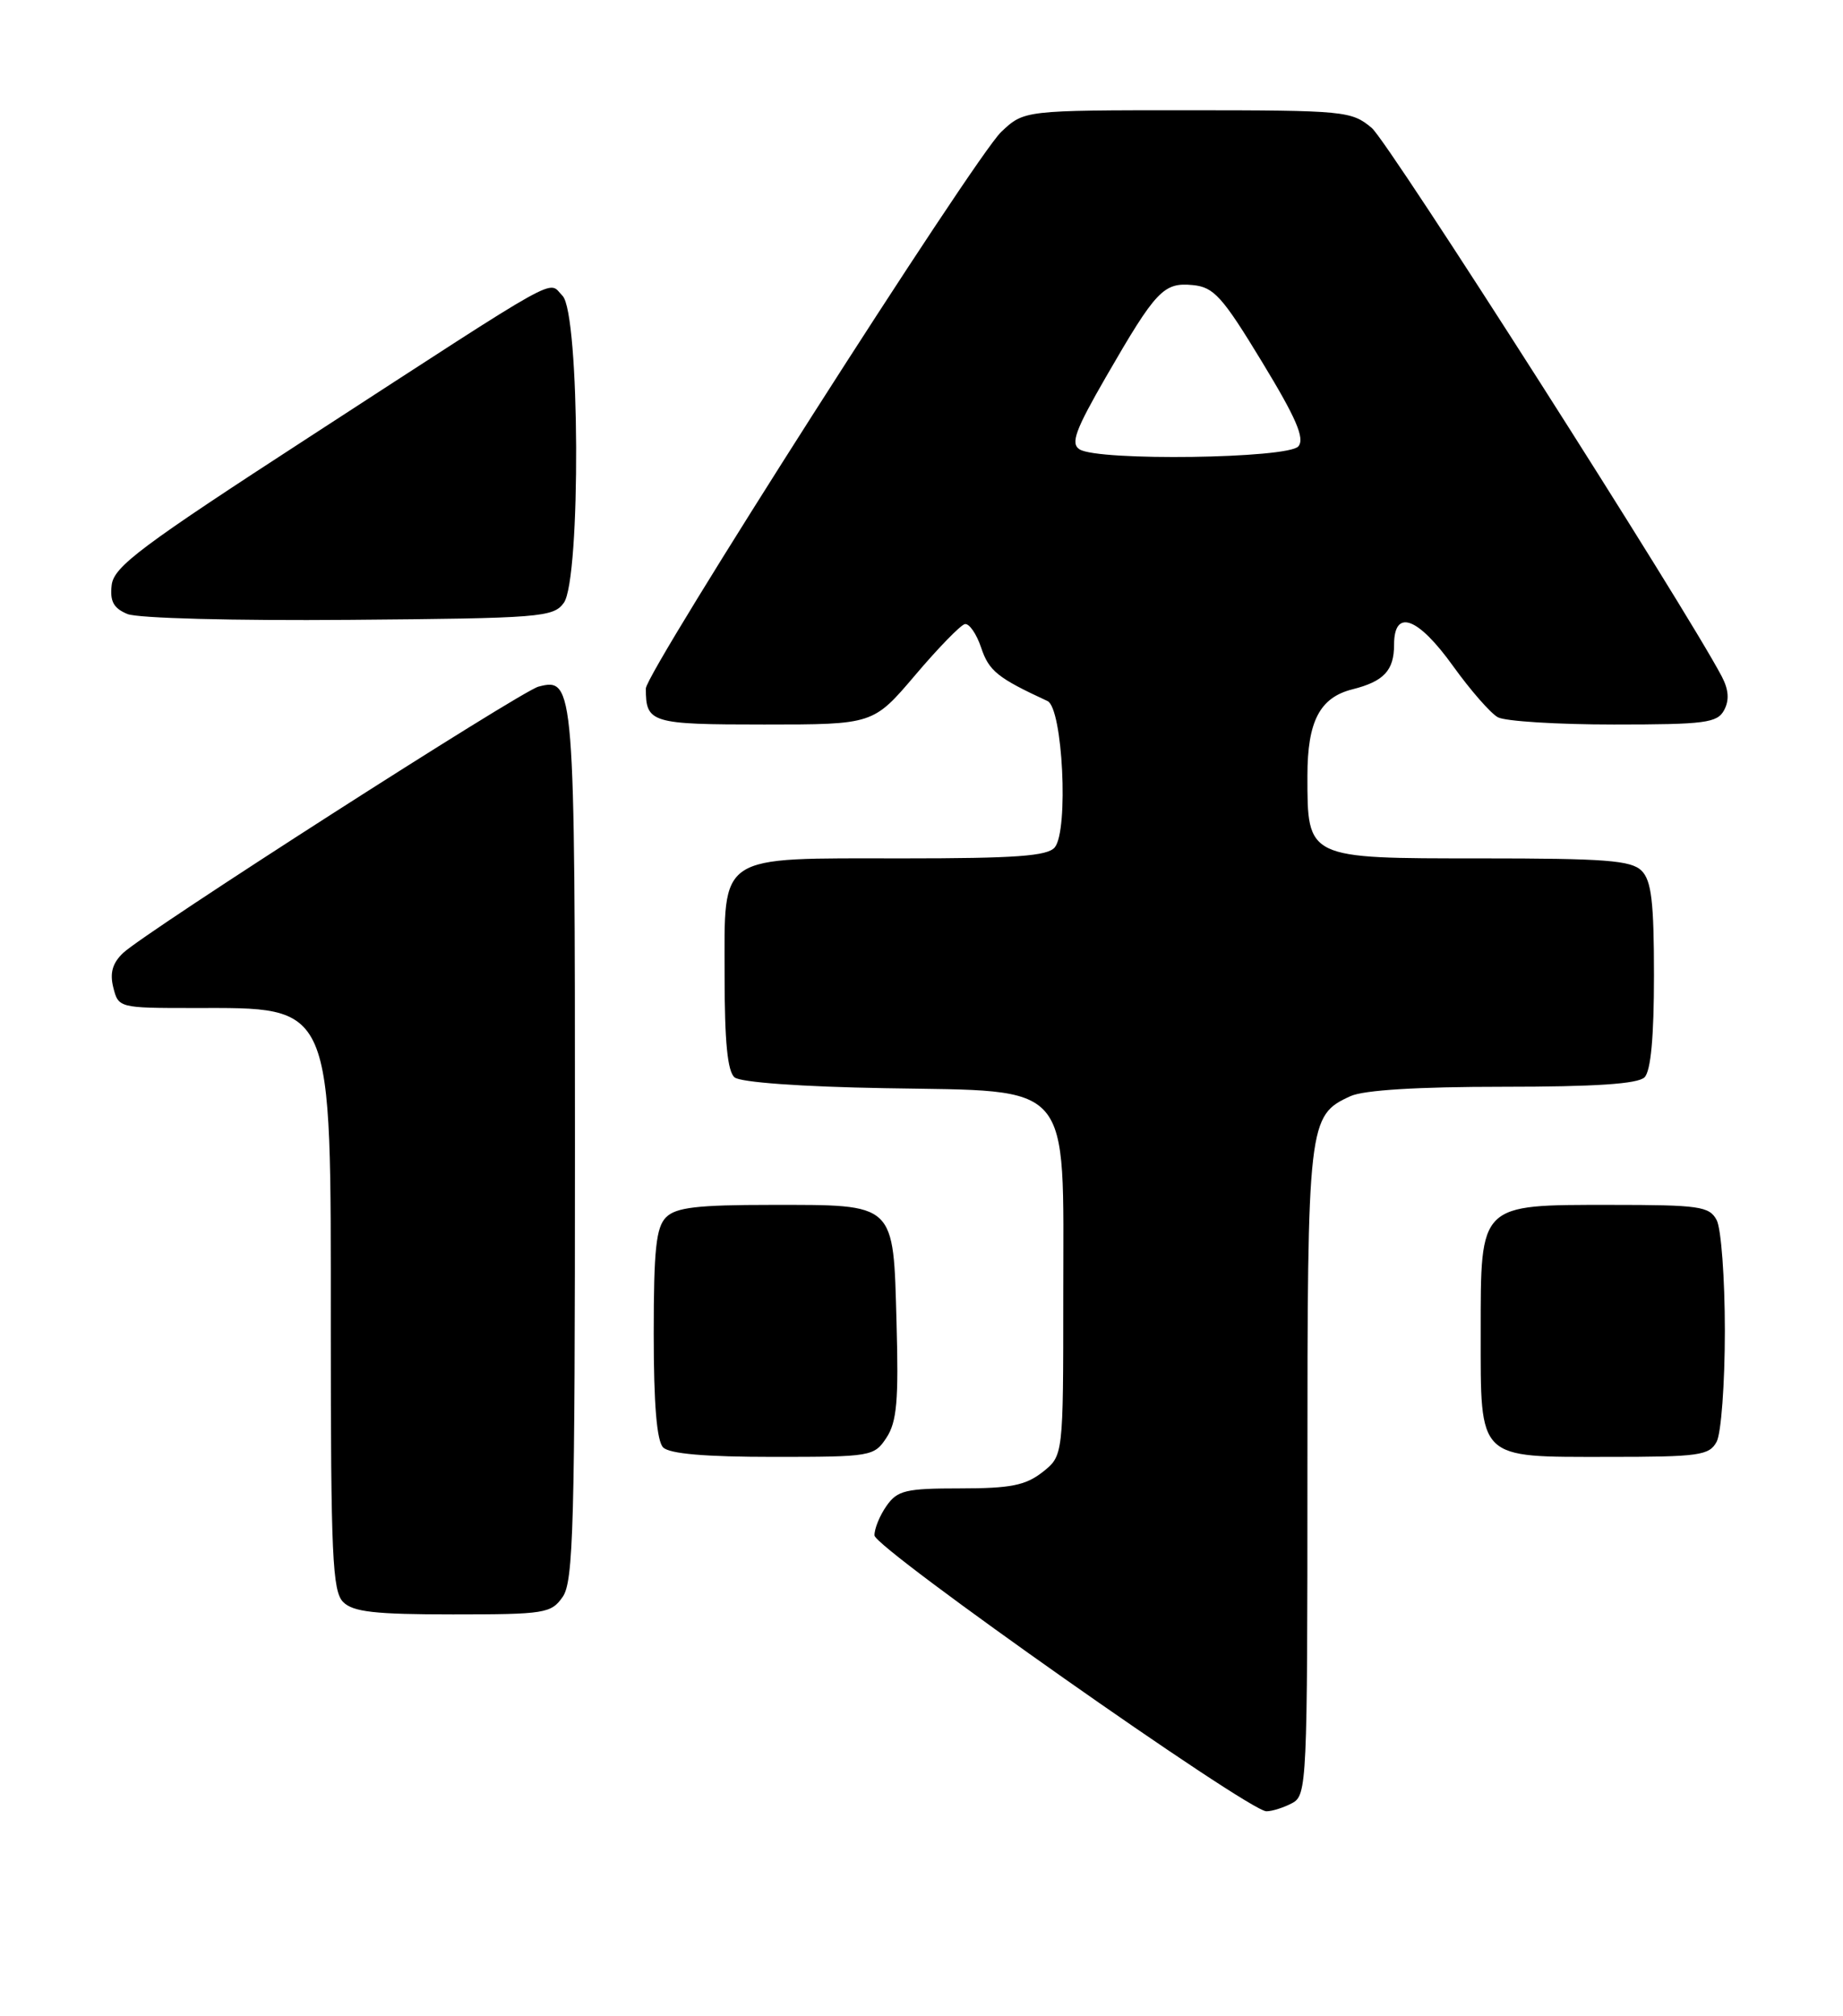 <?xml version="1.0" encoding="UTF-8" standalone="no"?>
<!DOCTYPE svg PUBLIC "-//W3C//DTD SVG 1.1//EN" "http://www.w3.org/Graphics/SVG/1.1/DTD/svg11.dtd" >
<svg xmlns="http://www.w3.org/2000/svg" xmlns:xlink="http://www.w3.org/1999/xlink" version="1.1" viewBox="0 0 234 256">
 <g >
 <path fill="currentColor"
d=" M 164.07 228.96 C 165.93 227.97 166.00 226.44 166.00 186.92 C 166.00 142.43 166.09 141.65 171.47 139.19 C 173.17 138.42 179.99 138.00 190.85 138.00 C 202.54 138.00 207.96 137.64 208.80 136.80 C 209.60 136.00 210.00 131.66 210.00 123.87 C 210.00 114.54 209.68 111.82 208.43 110.57 C 207.11 109.25 203.81 109.00 187.99 109.00 C 165.84 109.00 166.00 109.08 166.00 98.50 C 166.00 91.59 167.57 88.57 171.72 87.53 C 175.70 86.53 177.00 85.14 177.00 81.88 C 177.00 77.24 180.01 78.33 184.50 84.59 C 186.70 87.65 189.26 90.58 190.18 91.08 C 191.11 91.59 197.73 92.00 204.90 92.00 C 216.50 92.00 218.04 91.80 218.91 90.17 C 219.58 88.91 219.49 87.59 218.62 85.92 C 213.98 77.09 176.33 18.07 174.17 16.25 C 171.59 14.09 170.79 14.01 150.77 14.00 C 130.03 14.00 130.03 14.00 127.12 16.75 C 123.75 19.94 82.00 85.33 82.00 87.43 C 82.00 91.81 82.61 92.00 97.04 92.00 C 110.87 92.00 110.87 92.00 116.19 85.74 C 119.11 82.29 121.95 79.38 122.50 79.25 C 123.05 79.13 123.99 80.49 124.58 82.26 C 125.57 85.21 126.67 86.09 133.00 89.02 C 134.93 89.91 135.70 105.45 133.92 107.60 C 133.00 108.71 128.96 109.00 114.60 109.00 C 90.85 109.00 92.00 108.24 92.00 123.93 C 92.00 132.28 92.37 136.07 93.27 136.81 C 94.02 137.44 101.81 138.00 112.36 138.18 C 136.44 138.61 135.00 136.93 135.00 164.48 C 135.00 184.85 135.00 184.85 132.37 186.93 C 130.21 188.62 128.31 189.00 121.92 189.00 C 114.99 189.00 113.94 189.25 112.56 191.22 C 111.70 192.44 111.01 194.13 111.03 194.97 C 111.06 196.60 158.51 230.00 160.79 230.00 C 161.53 230.00 163.00 229.53 164.07 228.96 Z  M 71.44 202.78 C 72.81 200.83 73.00 193.71 73.00 145.47 C 73.00 86.91 72.93 86.00 68.37 87.19 C 66.09 87.79 18.37 118.39 15.62 121.02 C 14.28 122.30 13.92 123.56 14.39 125.41 C 15.03 127.97 15.15 128.00 24.47 128.00 C 42.49 128.00 42.00 126.87 42.00 168.83 C 42.00 197.52 42.21 202.06 43.57 203.43 C 44.83 204.69 47.60 205.00 57.51 205.00 C 69.17 205.00 69.98 204.87 71.44 202.78 Z  M 112.56 182.55 C 113.87 180.55 114.11 177.83 113.83 167.96 C 113.41 152.61 113.83 153.00 97.88 153.00 C 88.54 153.00 85.82 153.32 84.57 154.57 C 83.30 155.84 83.00 158.68 83.00 169.37 C 83.00 178.33 83.39 182.99 84.20 183.80 C 85.01 184.61 89.57 185.00 98.18 185.00 C 110.64 185.00 110.99 184.94 112.56 182.55 Z  M 217.96 183.07 C 218.53 182.00 219.00 175.67 219.00 169.00 C 219.00 162.33 218.53 156.00 217.96 154.93 C 217.03 153.18 215.76 153.00 204.46 153.00 C 187.76 153.00 188.00 152.76 188.00 169.17 C 188.00 185.49 187.50 185.00 204.12 185.00 C 215.76 185.00 217.02 184.82 217.96 183.07 Z  M 71.58 76.56 C 73.77 73.56 73.63 39.77 71.42 37.56 C 69.49 35.63 72.13 34.16 39.34 55.45 C 17.88 69.38 14.46 71.94 14.18 74.29 C 13.94 76.36 14.42 77.24 16.18 77.97 C 17.50 78.51 29.69 78.83 44.33 78.71 C 68.62 78.51 70.25 78.38 71.58 76.56 Z  M 137.07 57.06 C 135.90 56.32 136.52 54.63 140.44 47.83 C 146.77 36.86 147.73 35.84 151.45 36.20 C 154.12 36.46 155.20 37.66 160.22 45.93 C 164.58 53.10 165.69 55.67 164.85 56.68 C 163.56 58.23 139.44 58.57 137.07 57.06 Z "/>
</g>
</svg>